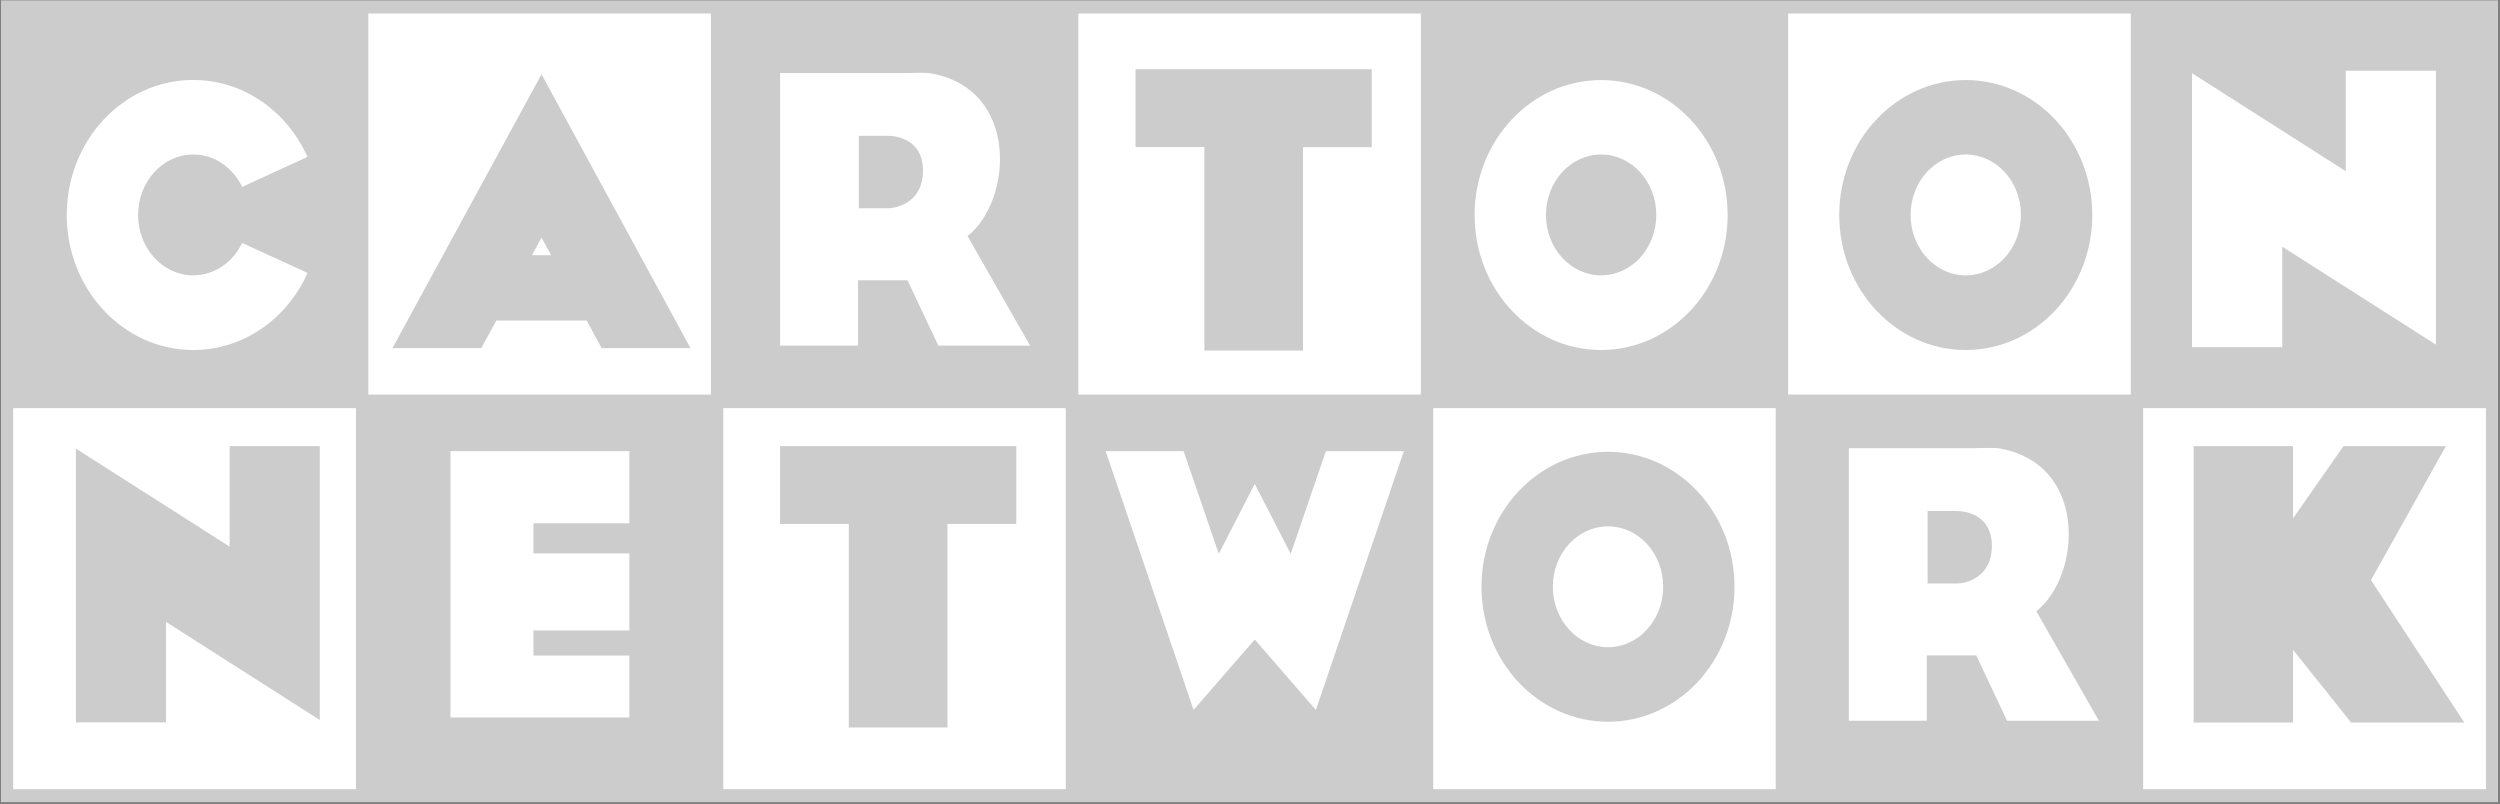 <svg width="317" height="102" viewBox="0 0 317 102" fill="none" xmlns="http://www.w3.org/2000/svg">
<rect x="0" y="0" width="317" height="102" fill="#808080" stroke="none"/>
<path d="M0.125 0.021V101.76H316.759V0.021H0.125Z" fill="black"/>
<path d="M271.751 51.75H315.215V100.066H271.751V51.75ZM270.18 1.713V50.029H226.742V1.713H270.18ZM180.162 1.713V50.029H136.737V1.713H180.162ZM90.144 1.713V50.029H46.706V1.713H90.144ZM1.672 100.066V51.75H45.135V100.066H1.672ZM91.715 100.066V51.75H135.14V100.066H91.715ZM181.733 100.066V51.75H225.159V100.066H181.733Z" fill="white"/>
<path d="M249.258 44.381C258.115 44.381 265.3 36.719 265.3 27.267C265.3 17.815 258.115 10.153 249.258 10.153C240.4 10.153 233.216 17.815 233.216 27.267C233.216 36.719 240.4 44.381 249.258 44.381ZM203.894 91.517C212.751 91.517 219.936 83.856 219.936 74.403C219.936 64.951 212.751 57.289 203.894 57.289C195.036 57.289 187.852 64.951 187.852 74.403C187.852 83.856 195.036 91.517 203.894 91.517ZM76.292 44.145H87.557L68.664 9.418L49.758 44.145H61.023L62.937 40.648H74.392L76.292 44.145ZM173.939 8.779H143.983V18.648H152.714V44.451H165.221V18.662H173.939V8.779ZM128.866 56.568H98.911V66.436H107.629V92.239H120.136V66.436H128.866V56.568ZM40.546 56.568V91.295L21.057 78.859V91.6H9.628V56.887L29.116 69.309V56.568H40.546ZM312.463 91.6L300.64 73.557L310.144 56.568H297.156L290.757 65.728V56.568H278.149V91.614H290.757V82.398L298.119 91.614H312.463V91.6Z" fill="black"/>
<path d="M203.022 44.381C211.879 44.381 219.064 36.719 219.064 27.267C219.064 17.815 211.879 10.153 203.022 10.153C194.164 10.153 186.98 17.815 186.98 27.267C186.98 36.719 194.164 44.381 203.022 44.381ZM30.703 30.806C29.537 33.249 27.193 34.915 24.506 34.915C20.641 34.915 17.512 31.486 17.512 27.253C17.512 23.02 20.641 19.591 24.506 19.591C27.205 19.591 29.537 21.257 30.703 23.7L38.99 19.897C36.417 14.136 30.905 10.139 24.506 10.139C15.649 10.139 8.464 17.801 8.464 27.253C8.464 36.705 15.649 44.381 24.506 44.381C30.905 44.381 36.417 40.383 39.002 34.609L30.703 30.806ZM308.879 8.973V43.701L289.39 31.278V44.02H277.948V9.278L297.437 21.701V8.973H308.879ZM57.123 57.206V90.975H79.805V83.12H67.64V79.941H79.805V70.169H67.64V66.353H79.805V57.206H57.123ZM168.124 57.206L163.664 70.225L159.102 61.356L154.541 70.225L150.08 57.206H140.197L151.347 90.018L159.102 81.093L166.857 90.018L178.008 57.206H168.124ZM115.069 35.539H108.797V43.825H98.913V9.265H114.423C116.019 9.265 117.261 9.181 117.819 9.265C129.35 11.124 128.387 25.462 122.685 29.932L130.617 43.825H118.985L115.069 35.539ZM250.59 83.106H244.318V91.392H234.434V56.831H249.944C251.541 56.831 252.782 56.748 253.34 56.831C264.871 58.691 263.908 73.029 258.206 77.498L266.138 91.392H254.493L250.59 83.106ZM242.265 27.253C242.265 23.02 245.395 19.591 249.26 19.591C253.125 19.591 256.254 23.02 256.254 27.253C256.254 31.486 253.125 34.915 249.26 34.915C245.395 34.915 242.265 31.486 242.265 27.253ZM196.901 74.403C196.901 70.169 200.031 66.741 203.896 66.741C207.761 66.741 210.891 70.169 210.891 74.403C210.891 78.636 207.761 82.065 203.896 82.065C200.031 82.065 196.901 78.636 196.901 74.403ZM67.45 32.361L68.666 30.126L69.883 32.361H67.45Z" fill="white"/>
<path d="M196.028 27.253C196.028 23.019 199.157 19.591 203.022 19.591C206.887 19.591 210.017 23.019 210.017 27.253C210.017 31.486 206.887 34.914 203.022 34.914C199.157 34.914 196.028 31.486 196.028 27.253ZM108.899 17.218V26.406H112.573C113.739 26.406 117.034 25.657 117.034 21.631C117.034 17.606 113.549 17.218 112.573 17.218H108.899ZM244.42 64.798V73.986H248.107C249.273 73.986 252.568 73.237 252.568 69.212C252.568 65.172 249.083 64.798 248.107 64.798H244.42Z" fill="black"/>
<path d="M0.125 0.021V101.76H316.759V0.021H0.125Z" fill="#CCCCCC"/>
<path d="M271.751 51.751H315.215V100.067H271.751V51.751ZM270.18 1.714V50.03H226.742V1.714H270.18ZM180.162 1.714V50.03H136.737V1.714H180.162ZM90.144 1.714V50.03H46.706V1.714H90.144ZM1.672 100.067V51.751H45.135V100.067H1.672ZM91.715 100.067V51.751H135.14V100.067H91.715ZM181.733 100.067V51.751H225.159V100.067H181.733Z" fill="white"/>
<path d="M249.258 44.381C258.115 44.381 265.3 36.719 265.3 27.267C265.3 17.815 258.115 10.153 249.258 10.153C240.4 10.153 233.216 17.815 233.216 27.267C233.216 36.719 240.4 44.381 249.258 44.381ZM203.894 91.517C212.751 91.517 219.936 83.856 219.936 74.403C219.936 64.951 212.751 57.289 203.894 57.289C195.036 57.289 187.852 64.951 187.852 74.403C187.852 83.856 195.036 91.517 203.894 91.517ZM76.292 44.145H87.557L68.664 9.418L49.758 44.145H61.023L62.937 40.648H74.392L76.292 44.145ZM173.939 8.779H143.983V18.648H152.714V44.451H165.221V18.662H173.939V8.779ZM128.866 56.568H98.911V66.436H107.629V92.239H120.136V66.436H128.866V56.568ZM40.546 56.568V91.295L21.057 78.859V91.6H9.628V56.887L29.116 69.309V56.568H40.546ZM312.463 91.6L300.64 73.557L310.144 56.568H297.156L290.757 65.728V56.568H278.149V91.614H290.757V82.398L298.119 91.614H312.463V91.6Z" fill="#CCCCCC"/>
<path d="M203.022 44.381C211.879 44.381 219.064 36.719 219.064 27.267C219.064 17.815 211.879 10.153 203.022 10.153C194.164 10.153 186.98 17.815 186.98 27.267C186.98 36.719 194.164 44.381 203.022 44.381ZM30.703 30.806C29.537 33.249 27.193 34.915 24.506 34.915C20.641 34.915 17.512 31.486 17.512 27.253C17.512 23.02 20.641 19.591 24.506 19.591C27.205 19.591 29.537 21.257 30.703 23.7L38.99 19.897C36.417 14.136 30.905 10.139 24.506 10.139C15.649 10.139 8.464 17.801 8.464 27.253C8.464 36.705 15.649 44.381 24.506 44.381C30.905 44.381 36.417 40.383 39.002 34.609L30.703 30.806ZM308.879 8.973V43.701L289.39 31.278V44.02H277.948V9.278L297.437 21.701V8.973H308.879ZM57.123 57.206V90.975H79.805V83.12H67.64V79.941H79.805V70.169H67.64V66.353H79.805V57.206H57.123ZM168.124 57.206L163.664 70.225L159.102 61.356L154.541 70.225L150.08 57.206H140.197L151.347 90.018L159.102 81.093L166.857 90.018L178.008 57.206H168.124ZM115.069 35.539H108.797V43.825H98.913V9.265H114.423C116.019 9.265 117.261 9.181 117.819 9.265C129.35 11.124 128.387 25.462 122.685 29.932L130.617 43.825H118.985L115.069 35.539ZM250.59 83.106H244.318V91.392H234.434V56.831H249.944C251.541 56.831 252.782 56.748 253.34 56.831C264.871 58.691 263.908 73.029 258.206 77.498L266.138 91.392H254.493L250.59 83.106ZM242.265 27.253C242.265 23.02 245.395 19.591 249.26 19.591C253.125 19.591 256.254 23.02 256.254 27.253C256.254 31.486 253.125 34.915 249.26 34.915C245.395 34.915 242.265 31.486 242.265 27.253ZM196.901 74.403C196.901 70.169 200.031 66.741 203.896 66.741C207.761 66.741 210.891 70.169 210.891 74.403C210.891 78.636 207.761 82.065 203.896 82.065C200.031 82.065 196.901 78.636 196.901 74.403ZM67.45 32.361L68.666 30.126L69.883 32.361H67.45Z" fill="white"/>
<path d="M196.028 27.253C196.028 23.019 199.158 19.591 203.023 19.591C206.887 19.591 210.017 23.019 210.017 27.253C210.017 31.486 206.887 34.914 203.023 34.914C199.158 34.914 196.028 31.486 196.028 27.253ZM108.899 17.218V26.406H112.574C113.739 26.406 117.034 25.657 117.034 21.631C117.034 17.606 113.549 17.218 112.574 17.218H108.899ZM244.42 64.798V73.986H248.108C249.273 73.986 252.568 73.237 252.568 69.212C252.568 65.172 249.083 64.798 248.108 64.798H244.42Z" fill="#CCCCCC"/>
</svg>
